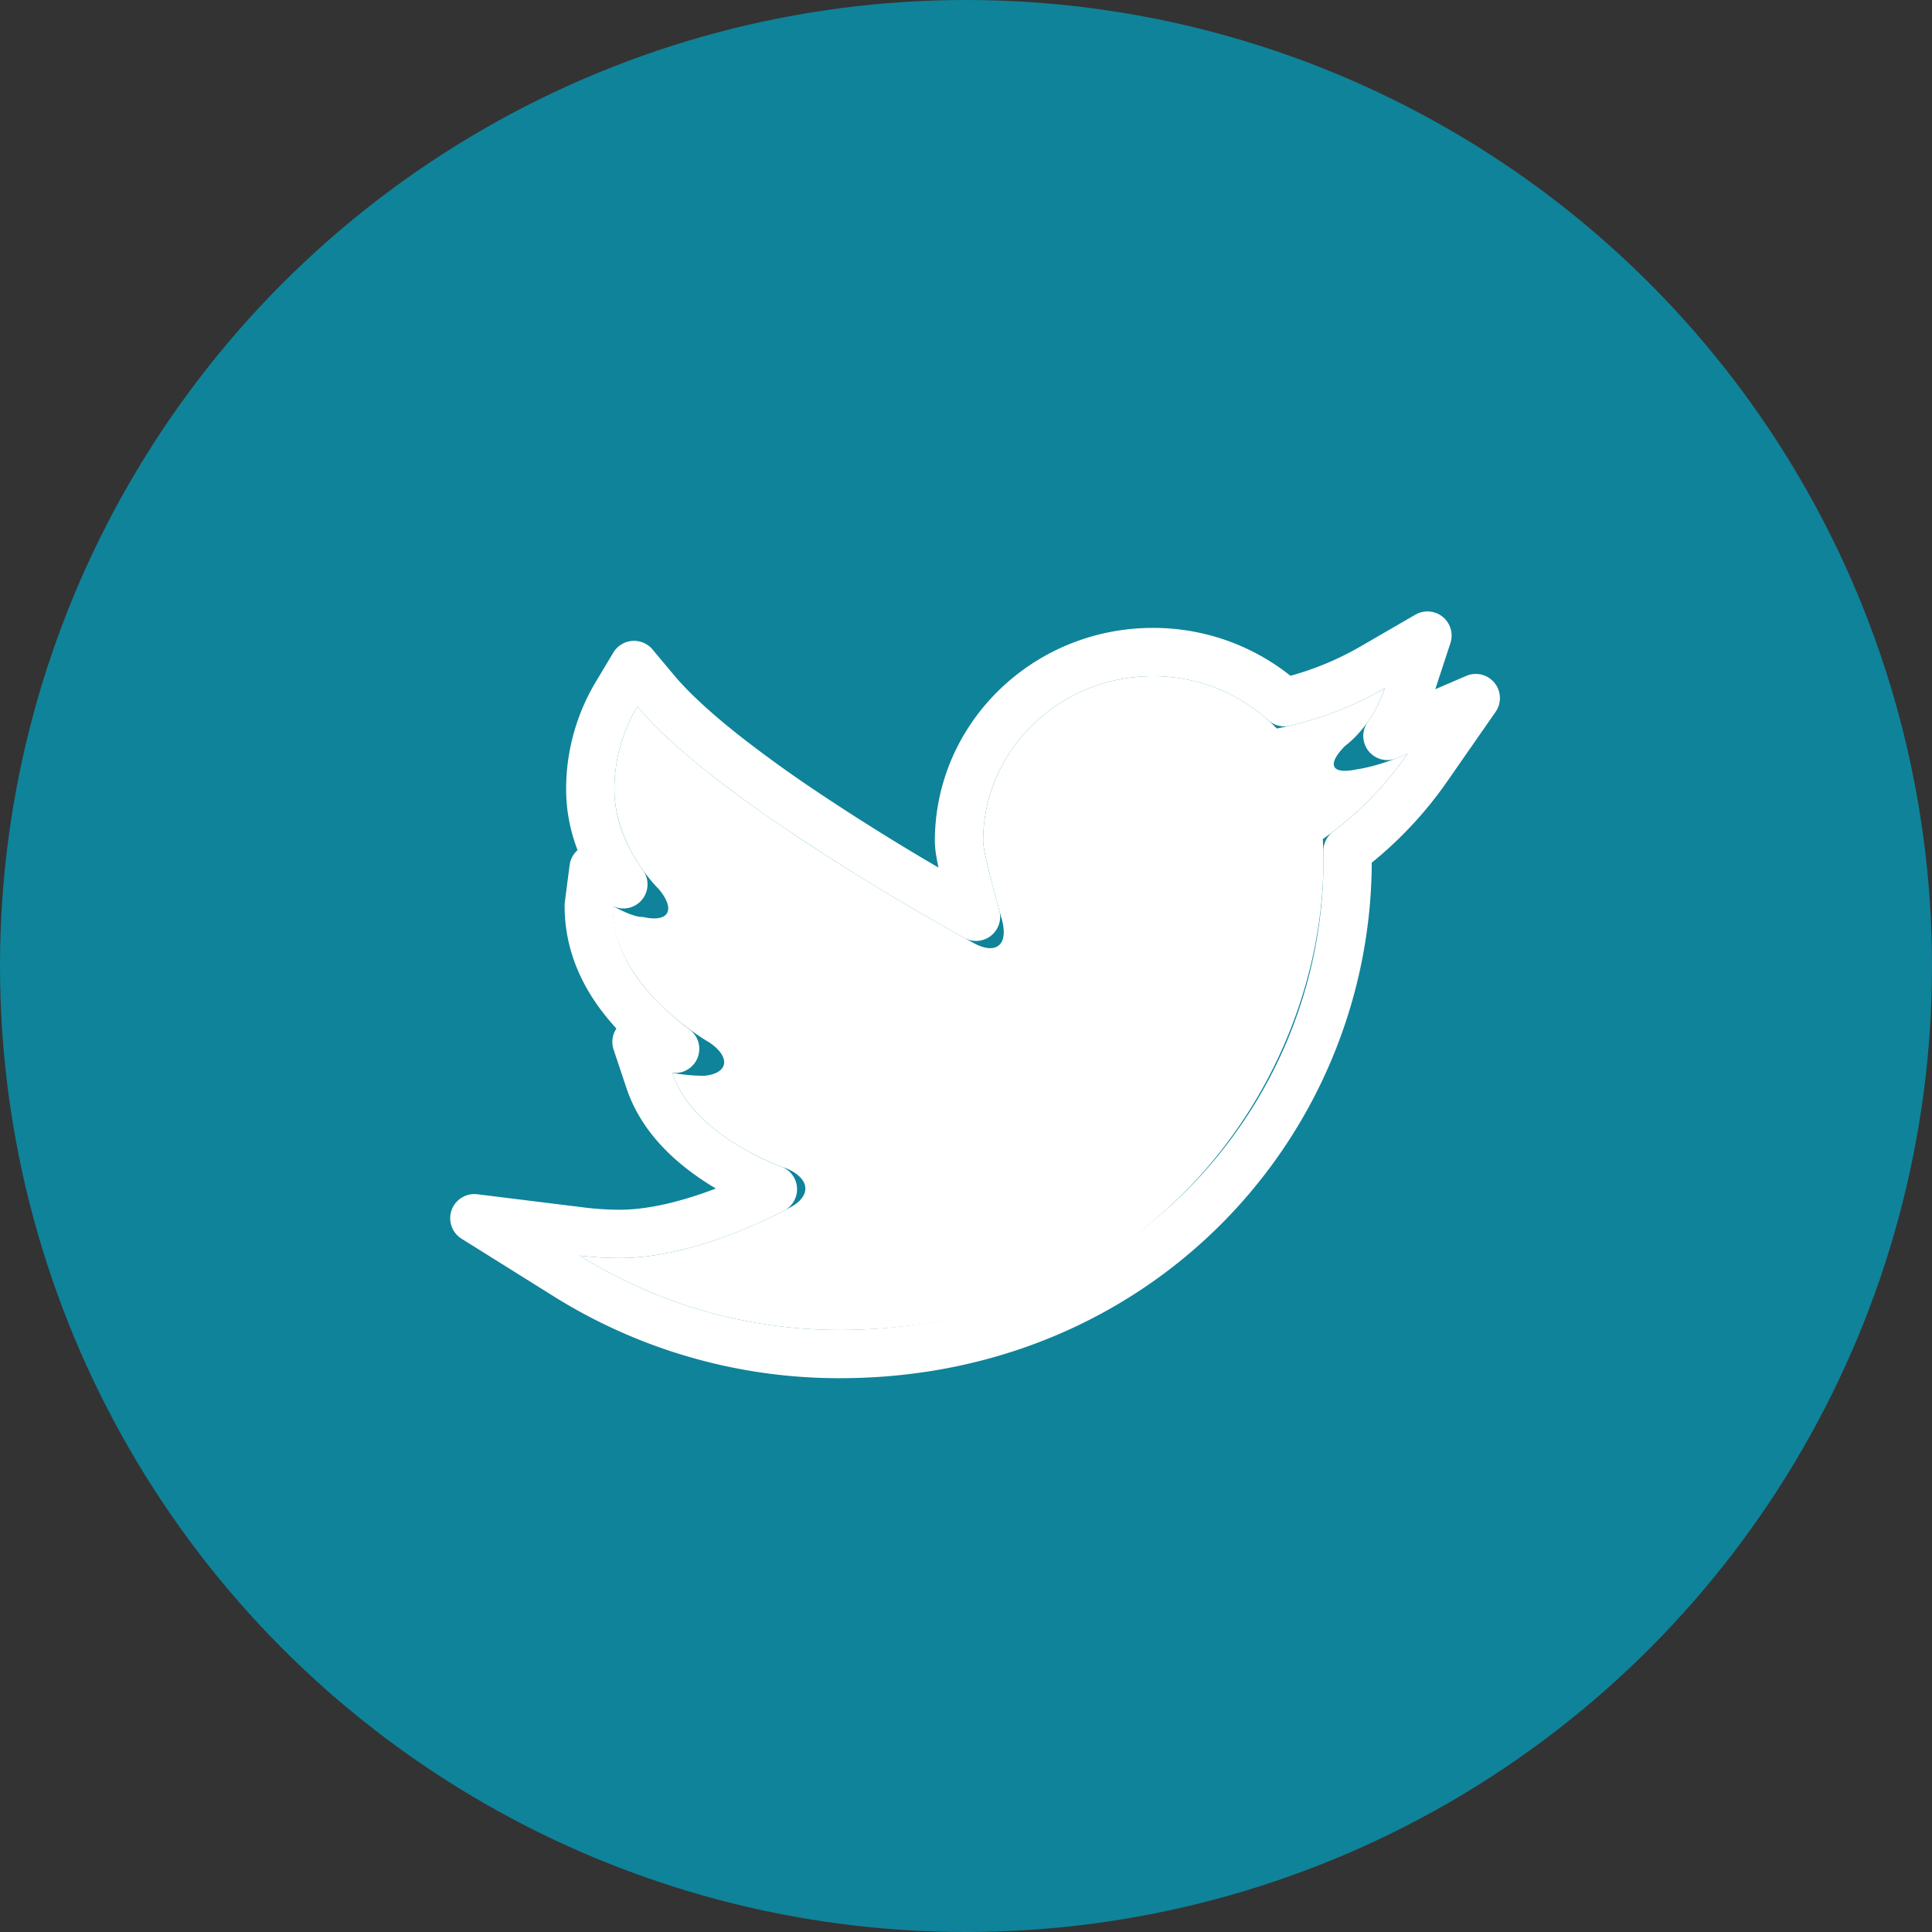<svg xmlns="http://www.w3.org/2000/svg" xmlns:xlink="http://www.w3.org/1999/xlink" width="40" height="40" viewBox="0 0 40 40">
    <rect x="0" y="0" width="40" height="40" fill="#333333" stroke="none"/>
    <defs>
        <path id="a" d="M28.103 15.926c-.54.118-.644-.09-.254-.484 0 0 .557-.391.82-1.192a7.182 7.182 0 0 1-2.234.833A3.55 3.55 0 0 0 23.869 14c-1.942 0-3.514 1.534-3.514 3.417 0 .266.387 1.618.387 1.618.146.533-.122.75-.603.479 0 0-5.212-2.819-6.944-4.886a3.32 3.32 0 0 0-.474 1.717c0 1.183.925 2.07.925 2.07.35.427.2.695-.343.568 0 0-.137.034-.611-.222l-.006.045c0 1.65 2.006 2.78 2.006 2.78.451.311.381.64-.11.687-.227 0-.445-.022-.663-.06.452 1.355 2.366 1.979 2.366 1.979.508.217.52.596.025.831 0 0-1.825 1.023-3.47 1.023-.286 0-.566-.017-.84-.051a10.14 10.14 0 0 0 5.388 1.54c6.475 0 10.013-5.206 10.013-9.723 0-.144-.007-.294-.013-.439a7.172 7.172 0 0 0 1.755-1.767c-.629.272-1.04.32-1.04.32z"/>
    </defs>
    <g fill="none" fill-rule="evenodd">
        <circle cx="20" cy="20" r="20" fill="#0F8399"/>
        <g stroke-linecap="round" stroke-linejoin="round">
            <use fill="#FFF" xlink:href="#a"/>
            <path stroke="#FFF" d="M12.906 18.308l-.617-.332-.093.721-.006.045c-.004.944.436 1.735 1.15 2.43.22.214.438.396.638.543l-.8-.143.267.798c.214.643.686 1.174 1.327 1.613a5.874 5.874 0 0 0 1.23.639 9.95 9.95 0 0 1-.99.447c-.616.237-1.222.4-1.776.456a3.96 3.96 0 0 1-.396.021c-.264 0-.524-.016-.779-.047l-2.24-.277 1.914 1.197a10.638 10.638 0 0 0 5.653 1.615c6.169 0 10.513-4.785 10.513-10.222l-.003-.192a7.67 7.67 0 0 0 1.656-1.729l1-1.438-1.609.694a5.787 5.787 0 0 1-.22.09l.01-.016c.17-.242.31-.514.41-.815l.409-1.247-1.136.658a6.655 6.655 0 0 1-1.827.722 4.056 4.056 0 0 0-2.722-1.039c-2.213 0-4.014 1.753-4.014 3.917 0 .167.061.453.177.91l.033.125c.05.192.1.376.142.529a41.77 41.77 0 0 1-.987-.563 48.878 48.878 0 0 1-2.55-1.59 26.866 26.866 0 0 1-1.69-1.22c-.606-.48-1.082-.92-1.402-1.301l-.451-.539-.361.603a3.819 3.819 0 0 0-.545 1.974c0 .623.203 1.209.538 1.744.05.078.099.151.147.22z"/>
        </g>
    </g>
</svg>

